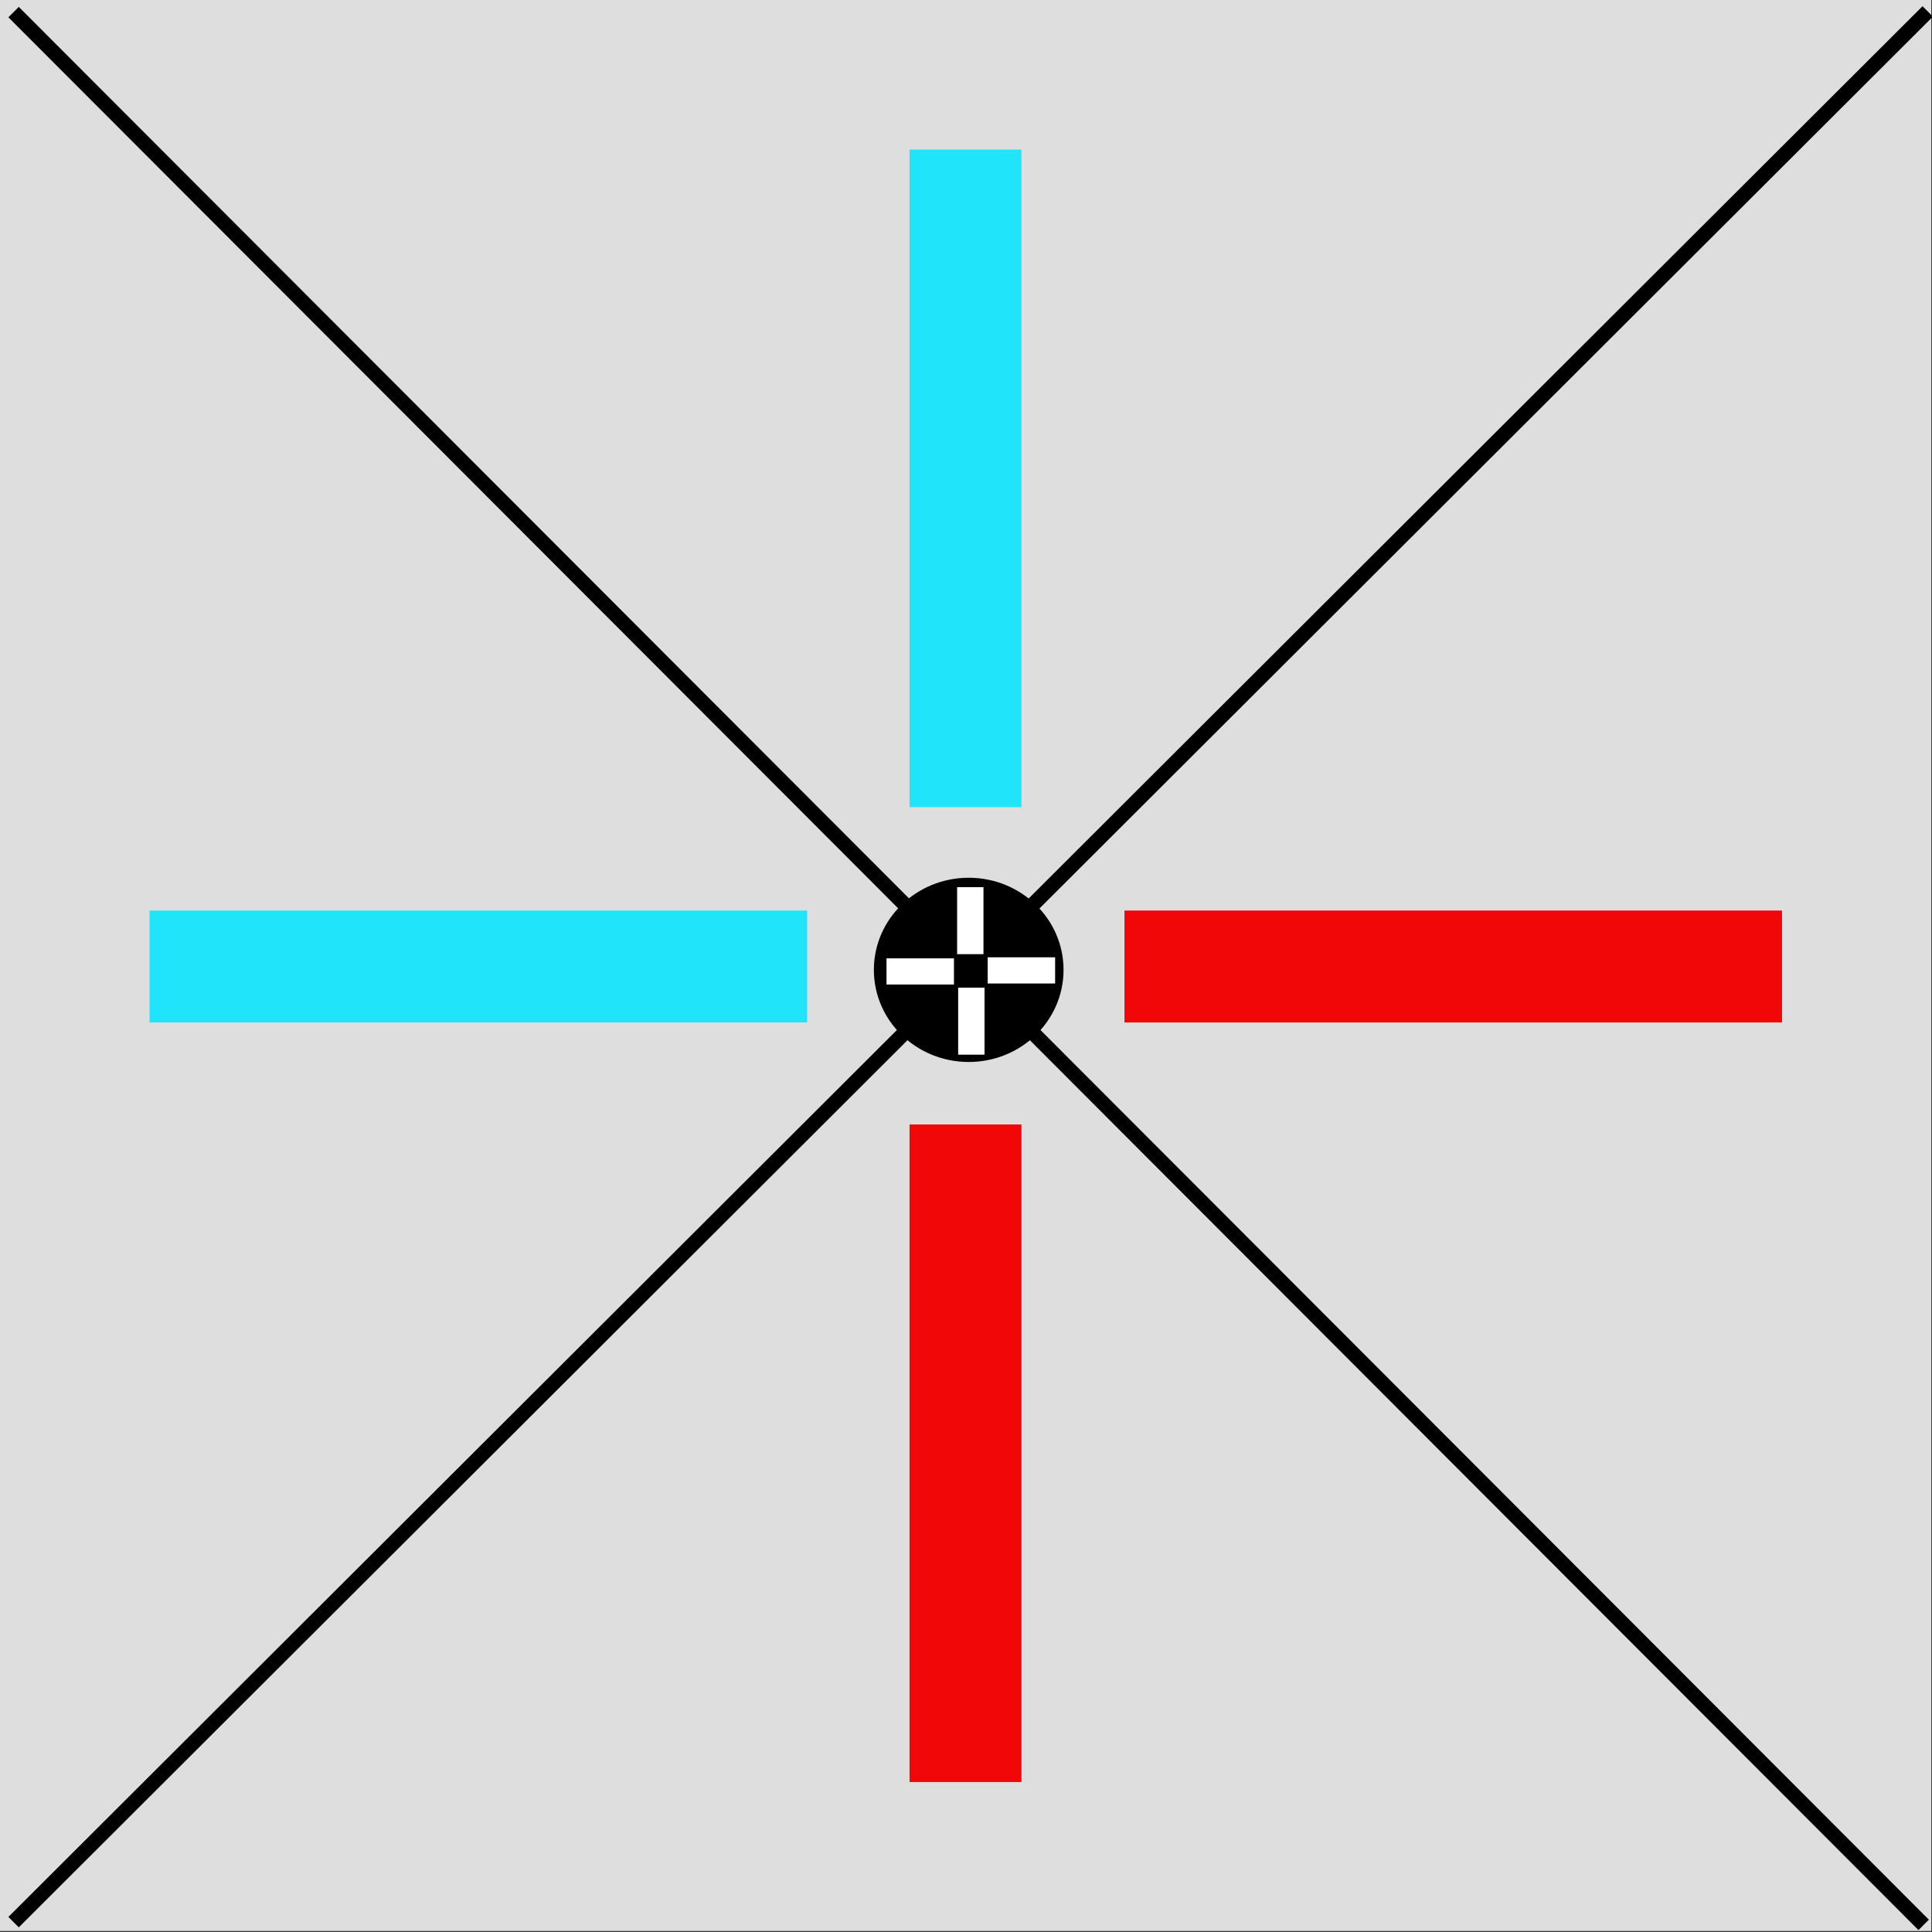 <?xml version="1.0" encoding="UTF-8" standalone="no"?>
<!-- Created with Inkscape (http://www.inkscape.org/) -->

<svg
   xmlns:dc="http://purl.org/dc/elements/1.1/"
   xmlns:cc="http://creativecommons.org/ns#"
   xmlns:rdf="http://www.w3.org/1999/02/22-rdf-syntax-ns#"
   xmlns:svg="http://www.w3.org/2000/svg"
   xmlns="http://www.w3.org/2000/svg"
   xmlns:sodipodi="http://sodipodi.sourceforge.net/DTD/sodipodi-0.dtd"
   xmlns:inkscape="http://www.inkscape.org/namespaces/inkscape"
   
   viewBox="0 0 100 100"
   preserveAspectRatio="xMinYMin meet"
   id="svg3921"
   version="1.1"
   inkscape:version="0.48.4 r9939"
   sodipodi:docname="assocphoria-x.svg">
  <rect x="0" y="0" width="100" height="100" fill="#333333" stroke="none"/>
  <defs
     id="defs3923" />
  
  <g
     inkscape:label="Layer 1"
     inkscape:groupmode="layer"
     id="layer1"
     transform="translate(0,-952.362)">
    <rect
       style="color:#000000;fill:#dedede;fill-opacity:1;fill-rule:nonzero;stroke:none;stroke-width:0.763;marker:none;visibility:visible;display:inline;overflow:visible;enable-background:accumulate"
       id="rect2987"
       width="100"
       height="100"
       x="-0.038"
       y="952.31" />
    <g
       id="g3868"
       transform="matrix(-1.213,0,0,-0.938,188.413,1104.968)">
      <rect
         transform="matrix(0,1,-1,0,0,0)"
         style="color:#000000;fill:#20e4fa;fill-opacity:1;fill-rule:nonzero;stroke:none;stroke-width:11.904;marker:none;visibility:visible;display:inline;overflow:visible;enable-background:accumulate"
         id="rect3001"
         width="6.174"
         height="28.059"
         x="106.273"
         y="-148.946" />
      <rect
         transform="matrix(0,1,-1,0,0,0)"
         y="-107.346"
         x="106.273"
         height="28.059"
         width="6.174"
         id="rect3003"
         style="color:#000000;fill:#f10708;fill-opacity:1;fill-rule:nonzero;stroke:none;stroke-width:11.904;marker:none;visibility:visible;display:inline;overflow:visible;enable-background:accumulate" />
    </g>
    <path
       style="fill:none;stroke:#000000;stroke-width:0.761px;stroke-linecap:butt;stroke-linejoin:miter;stroke-opacity:1"
       d="M 0.703,1051.852 99.778,952.953"
       id="path3047"
       inkscape:connector-curvature="0"
       sodipodi:nodetypes="cc" />
    <path
       inkscape:connector-curvature="0"
       id="path3049"
       d="M 0.703,952.988 99.569,1051.994"
       style="fill:none;stroke:#000000;stroke-width:0.761px;stroke-linecap:butt;stroke-linejoin:miter;stroke-opacity:1"
       sodipodi:nodetypes="cc" />
    <g
       id="g3033"
       transform="matrix(0.764,0,0,0.759,-207.298,925.522)">
      <path
         sodipodi:type="arc"
         style="color:#000000;fill:#000000;fill-opacity:1;fill-rule:nonzero;stroke:none;stroke-width:11.904;marker:none;visibility:visible;display:inline;overflow:visible;enable-background:accumulate"
         id="path3035"
         sodipodi:cx="338.38889"
         sodipodi:cy="102.07311"
         sodipodi:rx="6.4251051"
         sodipodi:ry="6.2823253"
         d="m 344.814,102.073 c 0,3.47 -2.877,6.282 -6.425,6.282 -3.548,0 -6.425,-2.813 -6.425,-6.282 0,-3.47 2.877,-6.282 6.425,-6.282 3.548,0 6.425,2.813 6.425,6.282 z"
         transform="translate(-1.428,-0.571)" />
      <rect
         style="color:#000000;fill:#ffffff;fill-opacity:1;fill-rule:nonzero;stroke:none;stroke-width:11.904;marker:none;visibility:visible;display:inline;overflow:visible;enable-background:accumulate"
         id="rect3037"
         width="1.785"
         height="4.569"
         x="336.176"
         y="95.862" />
      <rect
         y="102.716"
         x="336.247"
         height="4.569"
         width="1.785"
         id="rect3039"
         style="color:#000000;fill:#ffffff;fill-opacity:1;fill-rule:nonzero;stroke:none;stroke-width:11.904;marker:none;visibility:visible;display:inline;overflow:visible;enable-background:accumulate" />
      <g
         id="g3041"
         transform="matrix(0,1,-1,0,438.677,-235.53)">
        <rect
           style="color:#000000;fill:#ffffff;fill-opacity:1;fill-rule:nonzero;stroke:none;stroke-width:11.904;marker:none;visibility:visible;display:inline;overflow:visible;enable-background:accumulate"
           id="rect3043"
           width="1.785"
           height="4.569"
           x="336.176"
           y="95.862" />
        <rect
           y="102.716"
           x="336.247"
           height="4.569"
           width="1.785"
           id="rect3045"
           style="color:#000000;fill:#ffffff;fill-opacity:1;fill-rule:nonzero;stroke:none;stroke-width:11.904;marker:none;visibility:visible;display:inline;overflow:visible;enable-background:accumulate" />
      </g>
    </g>
    <g
       transform="matrix(0,-1.213,0.938,0,-52.606,1140.775)"
       id="g3014">
      <rect
         y="-148.946"
         x="106.273"
         height="28.059"
         width="6.174"
         id="rect3016"
         style="color:#000000;fill:#20e4fa;fill-opacity:1;fill-rule:nonzero;stroke:none;stroke-width:11.904;marker:none;visibility:visible;display:inline;overflow:visible;enable-background:accumulate"
         transform="matrix(0,1,-1,0,0,0)" />
      <rect
         style="color:#000000;fill:#f10708;fill-opacity:1;fill-rule:nonzero;stroke:none;stroke-width:11.904;marker:none;visibility:visible;display:inline;overflow:visible;enable-background:accumulate"
         id="rect3018"
         width="6.174"
         height="28.059"
         x="106.273"
         y="-107.346"
         transform="matrix(0,1,-1,0,0,0)" />
    </g>
  </g>
</svg>
